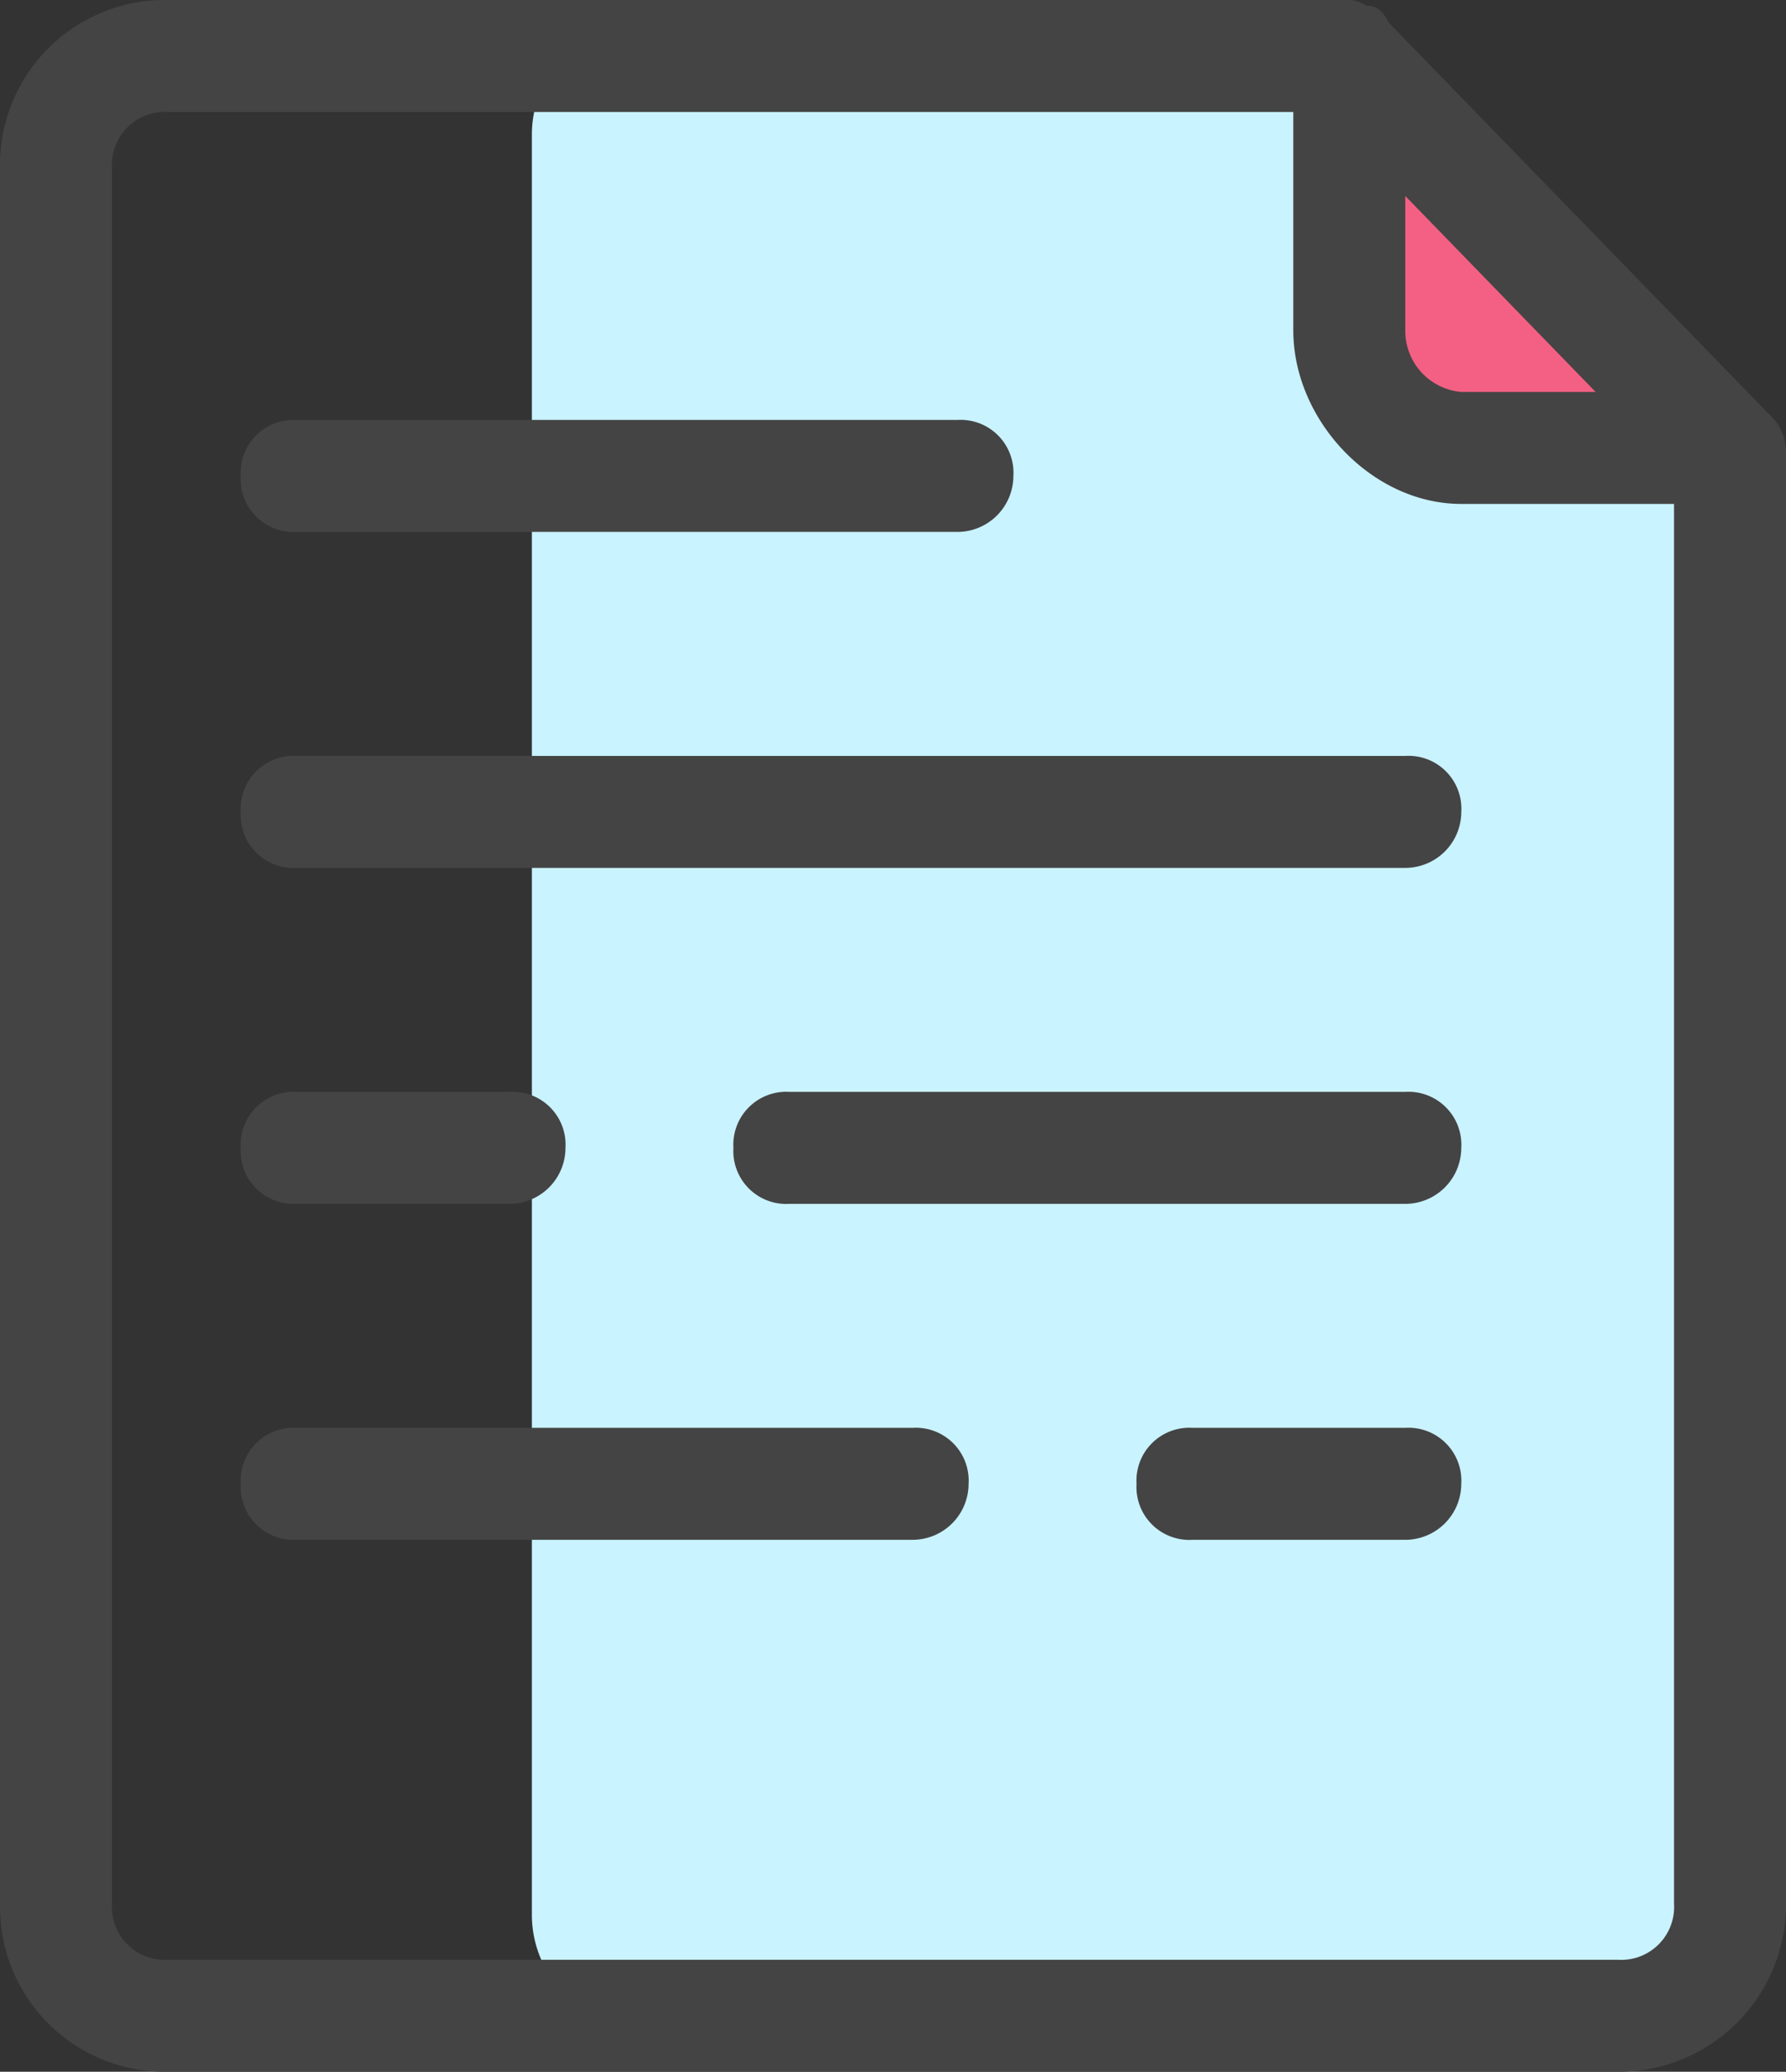 <svg xmlns="http://www.w3.org/2000/svg" id="doc" viewBox="0 0 82.768 96">
    <rect x="0" y="0" width="82.768" height="96" fill="#333333" stroke="none"/>
    <defs>
        <style>
            .cls-1{fill:#c9f3ff}.cls-2{fill:#f46083}.cls-3{fill:#444}
        </style>
    </defs>
    <path id="Path_860" d="M66.062 20.9v67.2a5.2 5.2 0 0 1-5.189 5.189H14.689A5.2 5.2 0 0 1 9.5 88.1V5.589A5.2 5.2 0 0 1 14.689.4H46.6" class="cls-1" data-name="Path 860" transform="translate(15.149 .638)"/>
    <path id="Path_861" d="M43.419 19.081c0 .519-.778 1.038-1.816 1.038H25.516c-1.038 0-1.816-.519-1.816-1.038V1.438C23.7.919 24.478.4 25.516.4" class="cls-2" data-name="Path 861" transform="translate(37.792 .638)"/>
    <path id="Path_862" d="M74.984 96h-67.2A7.645 7.645 0 0 1 0 88.216V7.784A7.645 7.645 0 0 1 7.784 0H62.27a1.56 1.56 0 0 1 1.038.259c.519 0 .778.259 1.038.778L81.989 19.2a2.355 2.355 0 0 1 .778 1.816v67.46A7.756 7.756 0 0 1 74.984 96zM7.784 5.189a2.451 2.451 0 0 0-2.595 2.595v80.432a2.451 2.451 0 0 0 2.595 2.595h67.2a2.451 2.451 0 0 0 2.595-2.595V23.351h-9.86c-4.151 0-7.784-3.892-7.784-8.043V5.189zm57.34 3.892v6.227a2.842 2.842 0 0 0 2.595 2.854h6.227z" class="cls-3" data-name="Path 862"/>
    <path id="Path_863" d="M37.511 12.689H6.895A2.451 2.451 0 0 1 4.3 10.095 2.451 2.451 0 0 1 6.895 7.5h30.616a2.451 2.451 0 0 1 2.595 2.595 2.6 2.6 0 0 1-2.595 2.594z" class="cls-3" data-name="Path 863" transform="translate(6.857 11.959)"/>
    <path id="Path_864" d="M58.268 18.689H6.895A2.451 2.451 0 0 1 4.3 16.095 2.451 2.451 0 0 1 6.895 13.5h51.373a2.451 2.451 0 0 1 2.595 2.595 2.6 2.6 0 0 1-2.595 2.594z" class="cls-3" data-name="Path 864" transform="translate(6.857 21.527)"/>
    <path id="Path_865" d="M16.754 24.689H6.895A2.451 2.451 0 0 1 4.3 22.095 2.451 2.451 0 0 1 6.895 19.5h9.859a2.451 2.451 0 0 1 2.595 2.595 2.6 2.6 0 0 1-2.595 2.594z" class="cls-3" data-name="Path 865" transform="translate(6.857 31.095)"/>
    <path id="Path_866" d="M44.235 24.689h-28.54a2.451 2.451 0 0 1-2.595-2.594 2.451 2.451 0 0 1 2.595-2.595h28.54a2.451 2.451 0 0 1 2.595 2.595 2.6 2.6 0 0 1-2.595 2.594z" class="cls-3" data-name="Path 866" transform="translate(20.889 31.095)"/>
    <path id="Path_867" d="M32.754 30.689h-9.859a2.451 2.451 0 0 1-2.595-2.594 2.451 2.451 0 0 1 2.595-2.595h9.859a2.451 2.451 0 0 1 2.595 2.595 2.6 2.6 0 0 1-2.595 2.594z" class="cls-3" data-name="Path 867" transform="translate(32.37 40.662)"/>
    <path id="Path_868" d="M35.435 30.689H6.895A2.451 2.451 0 0 1 4.3 28.095 2.451 2.451 0 0 1 6.895 25.5h28.54a2.451 2.451 0 0 1 2.595 2.595 2.6 2.6 0 0 1-2.595 2.594z" class="cls-3" data-name="Path 868" transform="translate(6.857 40.662)"/>
</svg>
